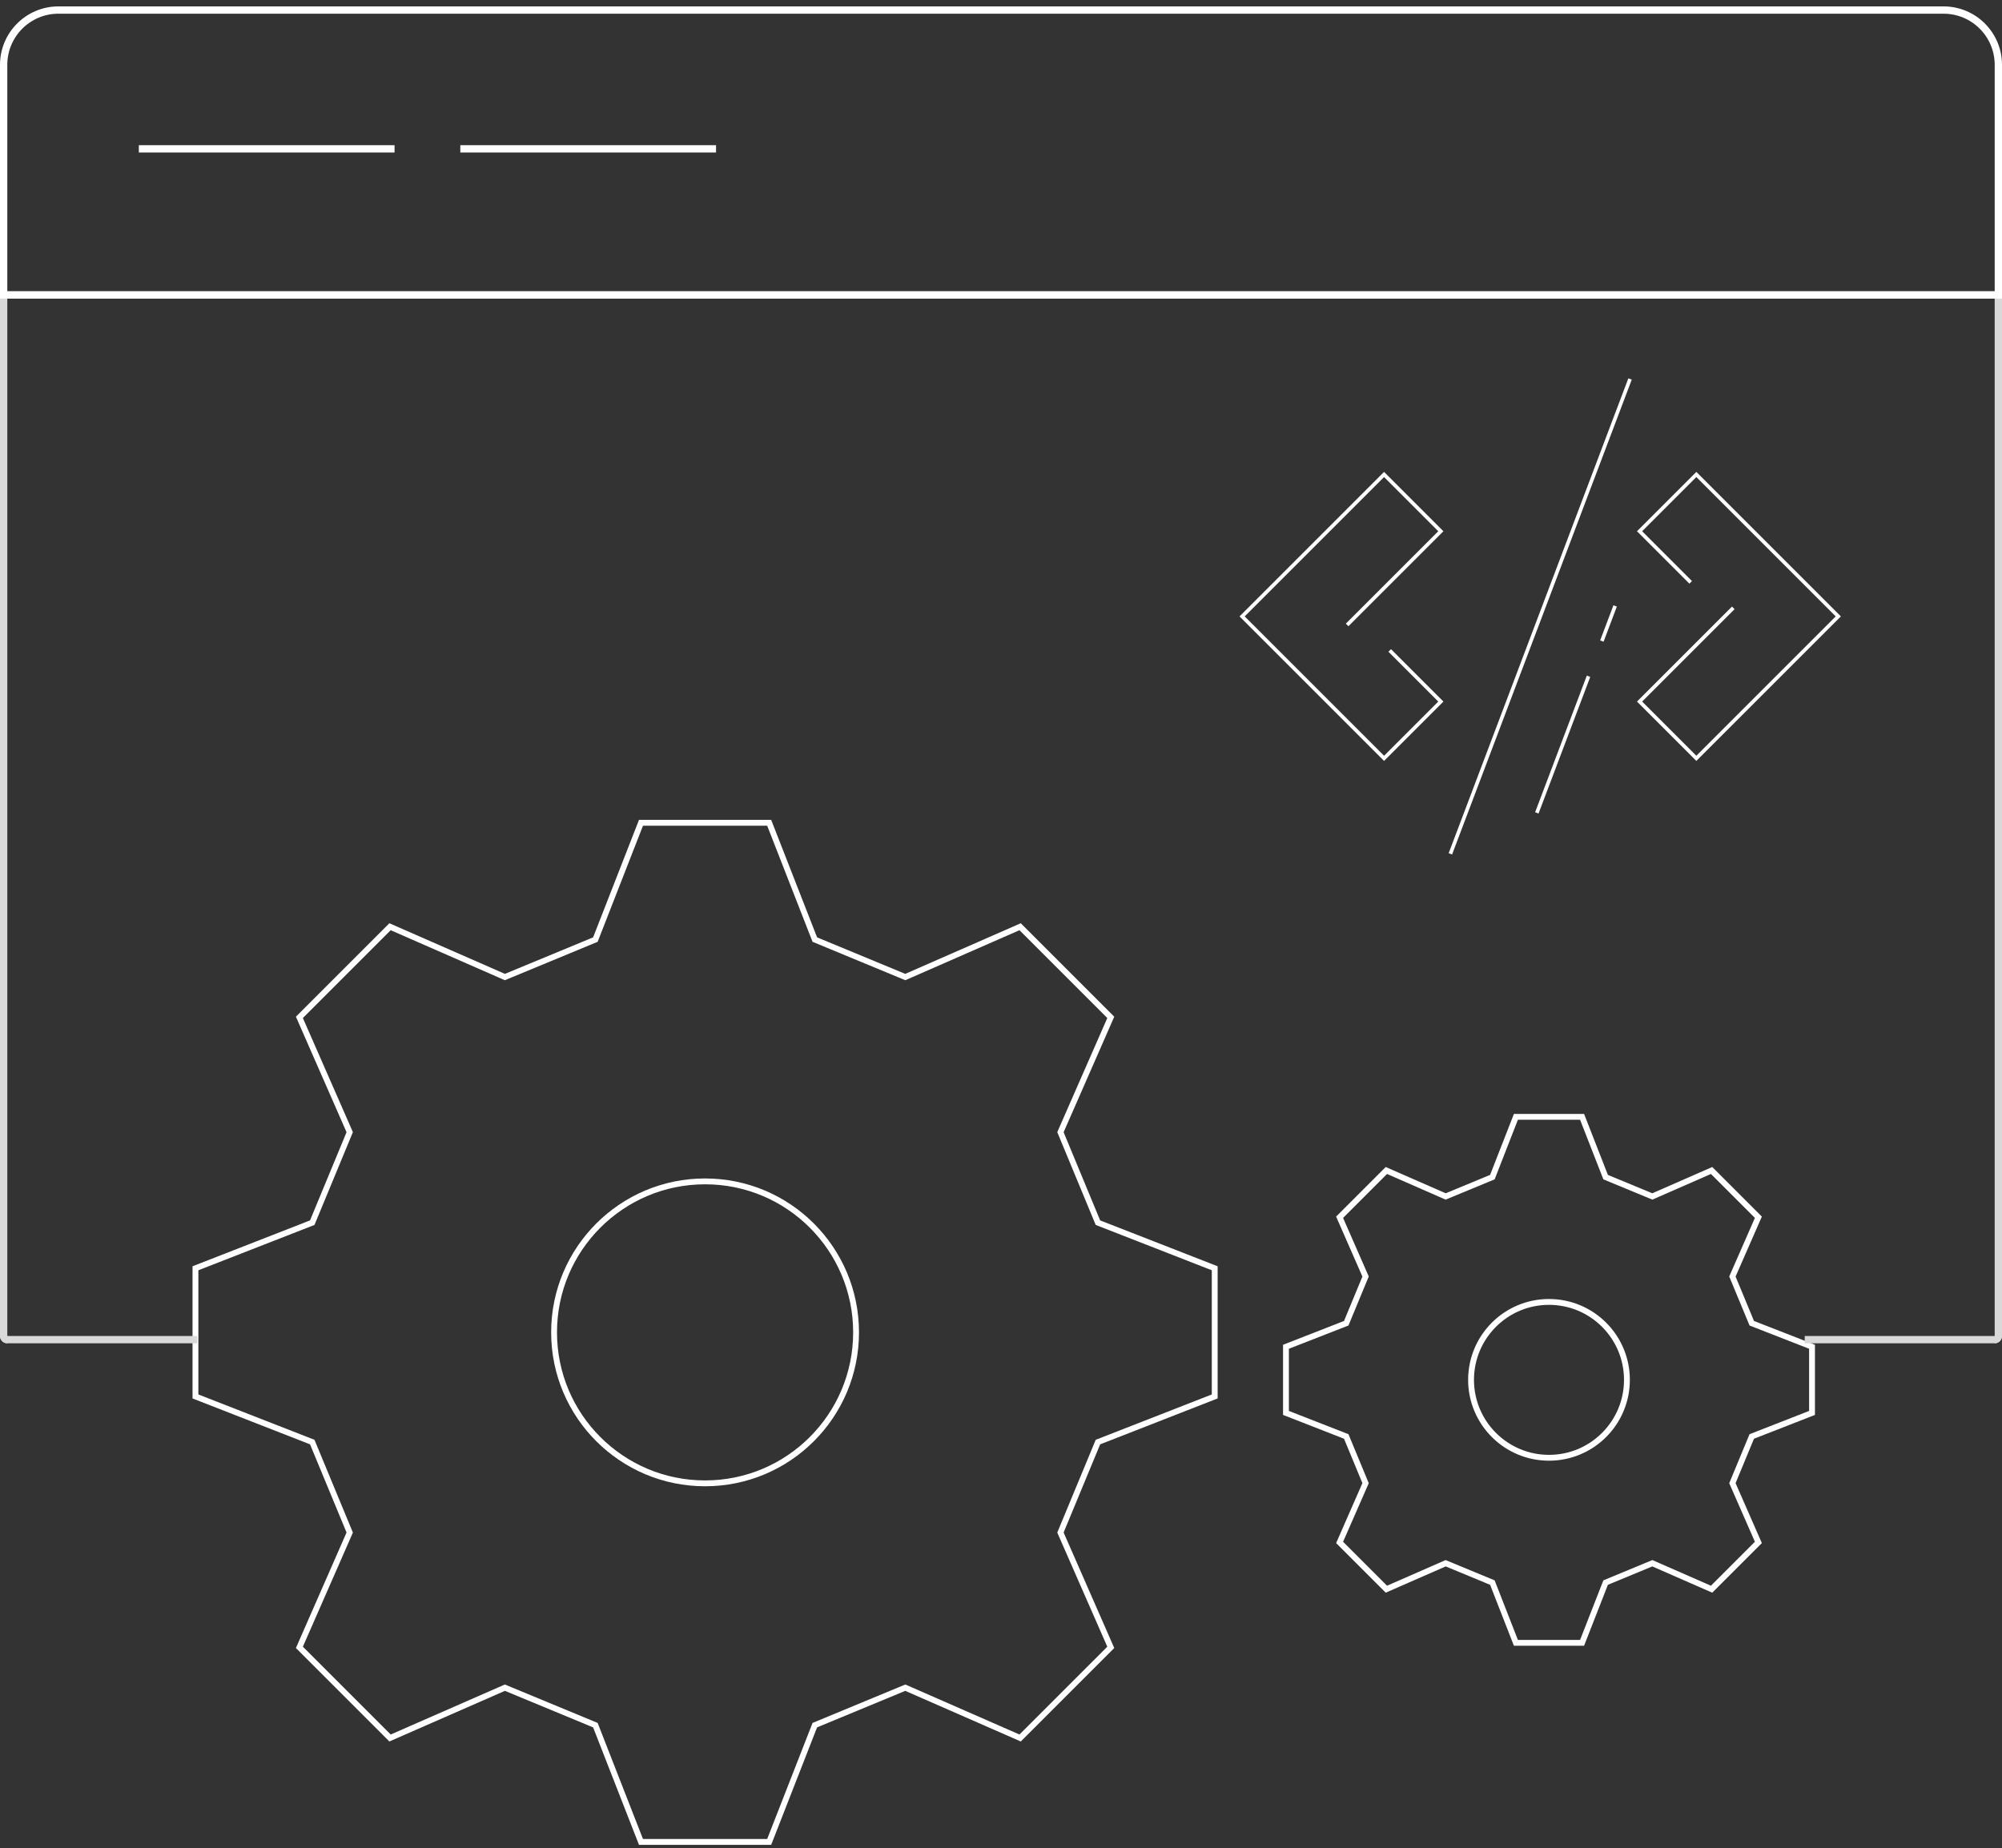 <svg width="274" height="253" viewBox="0 0 274 253" fill="none" xmlns="http://www.w3.org/2000/svg">
<rect x="0" y="0" width="274" height="253" fill="#333333" stroke="none"/>
<path d="M0.5 8.875C0.5 4.733 3.858 1.375 8 1.375H266C270.142 1.375 273.5 4.733 273.5 8.875V40.375H255.5H0.5V8.875Z" stroke="white"/>
<path d="M96.499 203.042C107.913 203.042 117.165 193.79 117.165 182.376C117.165 170.962 107.913 161.709 96.499 161.709C85.085 161.709 75.832 170.962 75.832 182.376C75.832 193.79 85.085 203.042 96.499 203.042Z" stroke="white" stroke-width="0.8" stroke-miterlimit="10"/>
<path d="M87.727 112.625L81.486 128.611L69.099 133.739L53.382 126.851L40.976 139.257L47.864 154.974L42.736 167.361L26.75 173.602V191.148L42.736 197.392L47.864 209.776L40.976 225.493L53.382 237.899L69.099 231.011L81.486 236.142L87.727 252.125H105.273L111.517 236.142L123.901 231.011L139.618 237.899L152.024 225.493L145.136 209.776L150.267 197.392L166.25 191.148V173.602L150.267 167.361L145.136 154.974L152.024 139.257L139.618 126.851L123.901 133.739L111.517 128.611L105.273 112.625H87.727Z" stroke="white" stroke-width="0.8" stroke-miterlimit="10"/>
<path d="M212 199.542C217.891 199.542 222.667 194.767 222.667 188.876C222.667 182.985 217.891 178.209 212 178.209C206.109 178.209 201.333 182.985 201.333 188.876C201.333 194.767 206.109 199.542 212 199.542Z" stroke="white" stroke-width="0.8" stroke-miterlimit="10"/>
<path d="M207.472 152.875L204.251 161.126L197.857 163.772L189.745 160.218L183.343 166.62L186.897 174.732L184.251 181.126L176 184.347V193.403L184.251 196.626L186.897 203.018L183.343 211.13L189.745 217.532L197.857 213.978L204.251 216.626L207.472 224.875H216.528L219.751 216.626L226.143 213.978L234.255 217.532L240.657 211.13L237.103 203.018L239.751 196.626L248 193.403V184.347L239.751 181.126L237.103 174.732L240.657 166.62L234.255 160.218L226.143 163.772L219.751 161.126L216.528 152.875H207.472Z" stroke="white" stroke-width="0.8" stroke-miterlimit="10"/>
<path d="M198.503 116.875L223.094 51.875" stroke="white" stroke-width="0.5" stroke-miterlimit="10"/>
<path d="M219.236 87.75L221.054 82.939" stroke="white" stroke-width="0.5" stroke-miterlimit="10"/>
<path d="M210.336 111.269L217.41 92.568" stroke="white" stroke-width="0.5" stroke-miterlimit="10"/>
<path d="M184.374 85.542L197.198 72.718L189.427 64.947L170 84.375L189.427 103.802L197.198 96.031L190.202 89.035" stroke="white" stroke-width="0.5" stroke-miterlimit="10"/>
<path d="M237.221 83.207L224.397 96.031L232.168 103.802L251.596 84.375L232.168 64.947L224.397 72.718L231.393 79.714" stroke="white" stroke-width="0.5" stroke-miterlimit="10"/>
<rect y="39.875" width="274" height="1" fill="white"/>
<rect x="19" y="19.875" width="35" height="1" fill="white"/>
<rect x="63" y="19.875" width="35" height="1" fill="white"/>
<path d="M0 40.875H1V183.875C0.448 183.875 0 183.427 0 182.875V40.875Z" fill="#D9D9D9"/>
<path d="M0 182.875H27V183.875H1C0.448 183.875 0 183.427 0 182.875Z" fill="#D9D9D9"/>
<path d="M274 40.875H273V183.875C273.552 183.875 274 183.427 274 182.875V40.875Z" fill="#D9D9D9"/>
<path d="M274 182.875H247V183.875H273C273.552 183.875 274 183.427 274 182.875Z" fill="#D9D9D9"/>
</svg>
